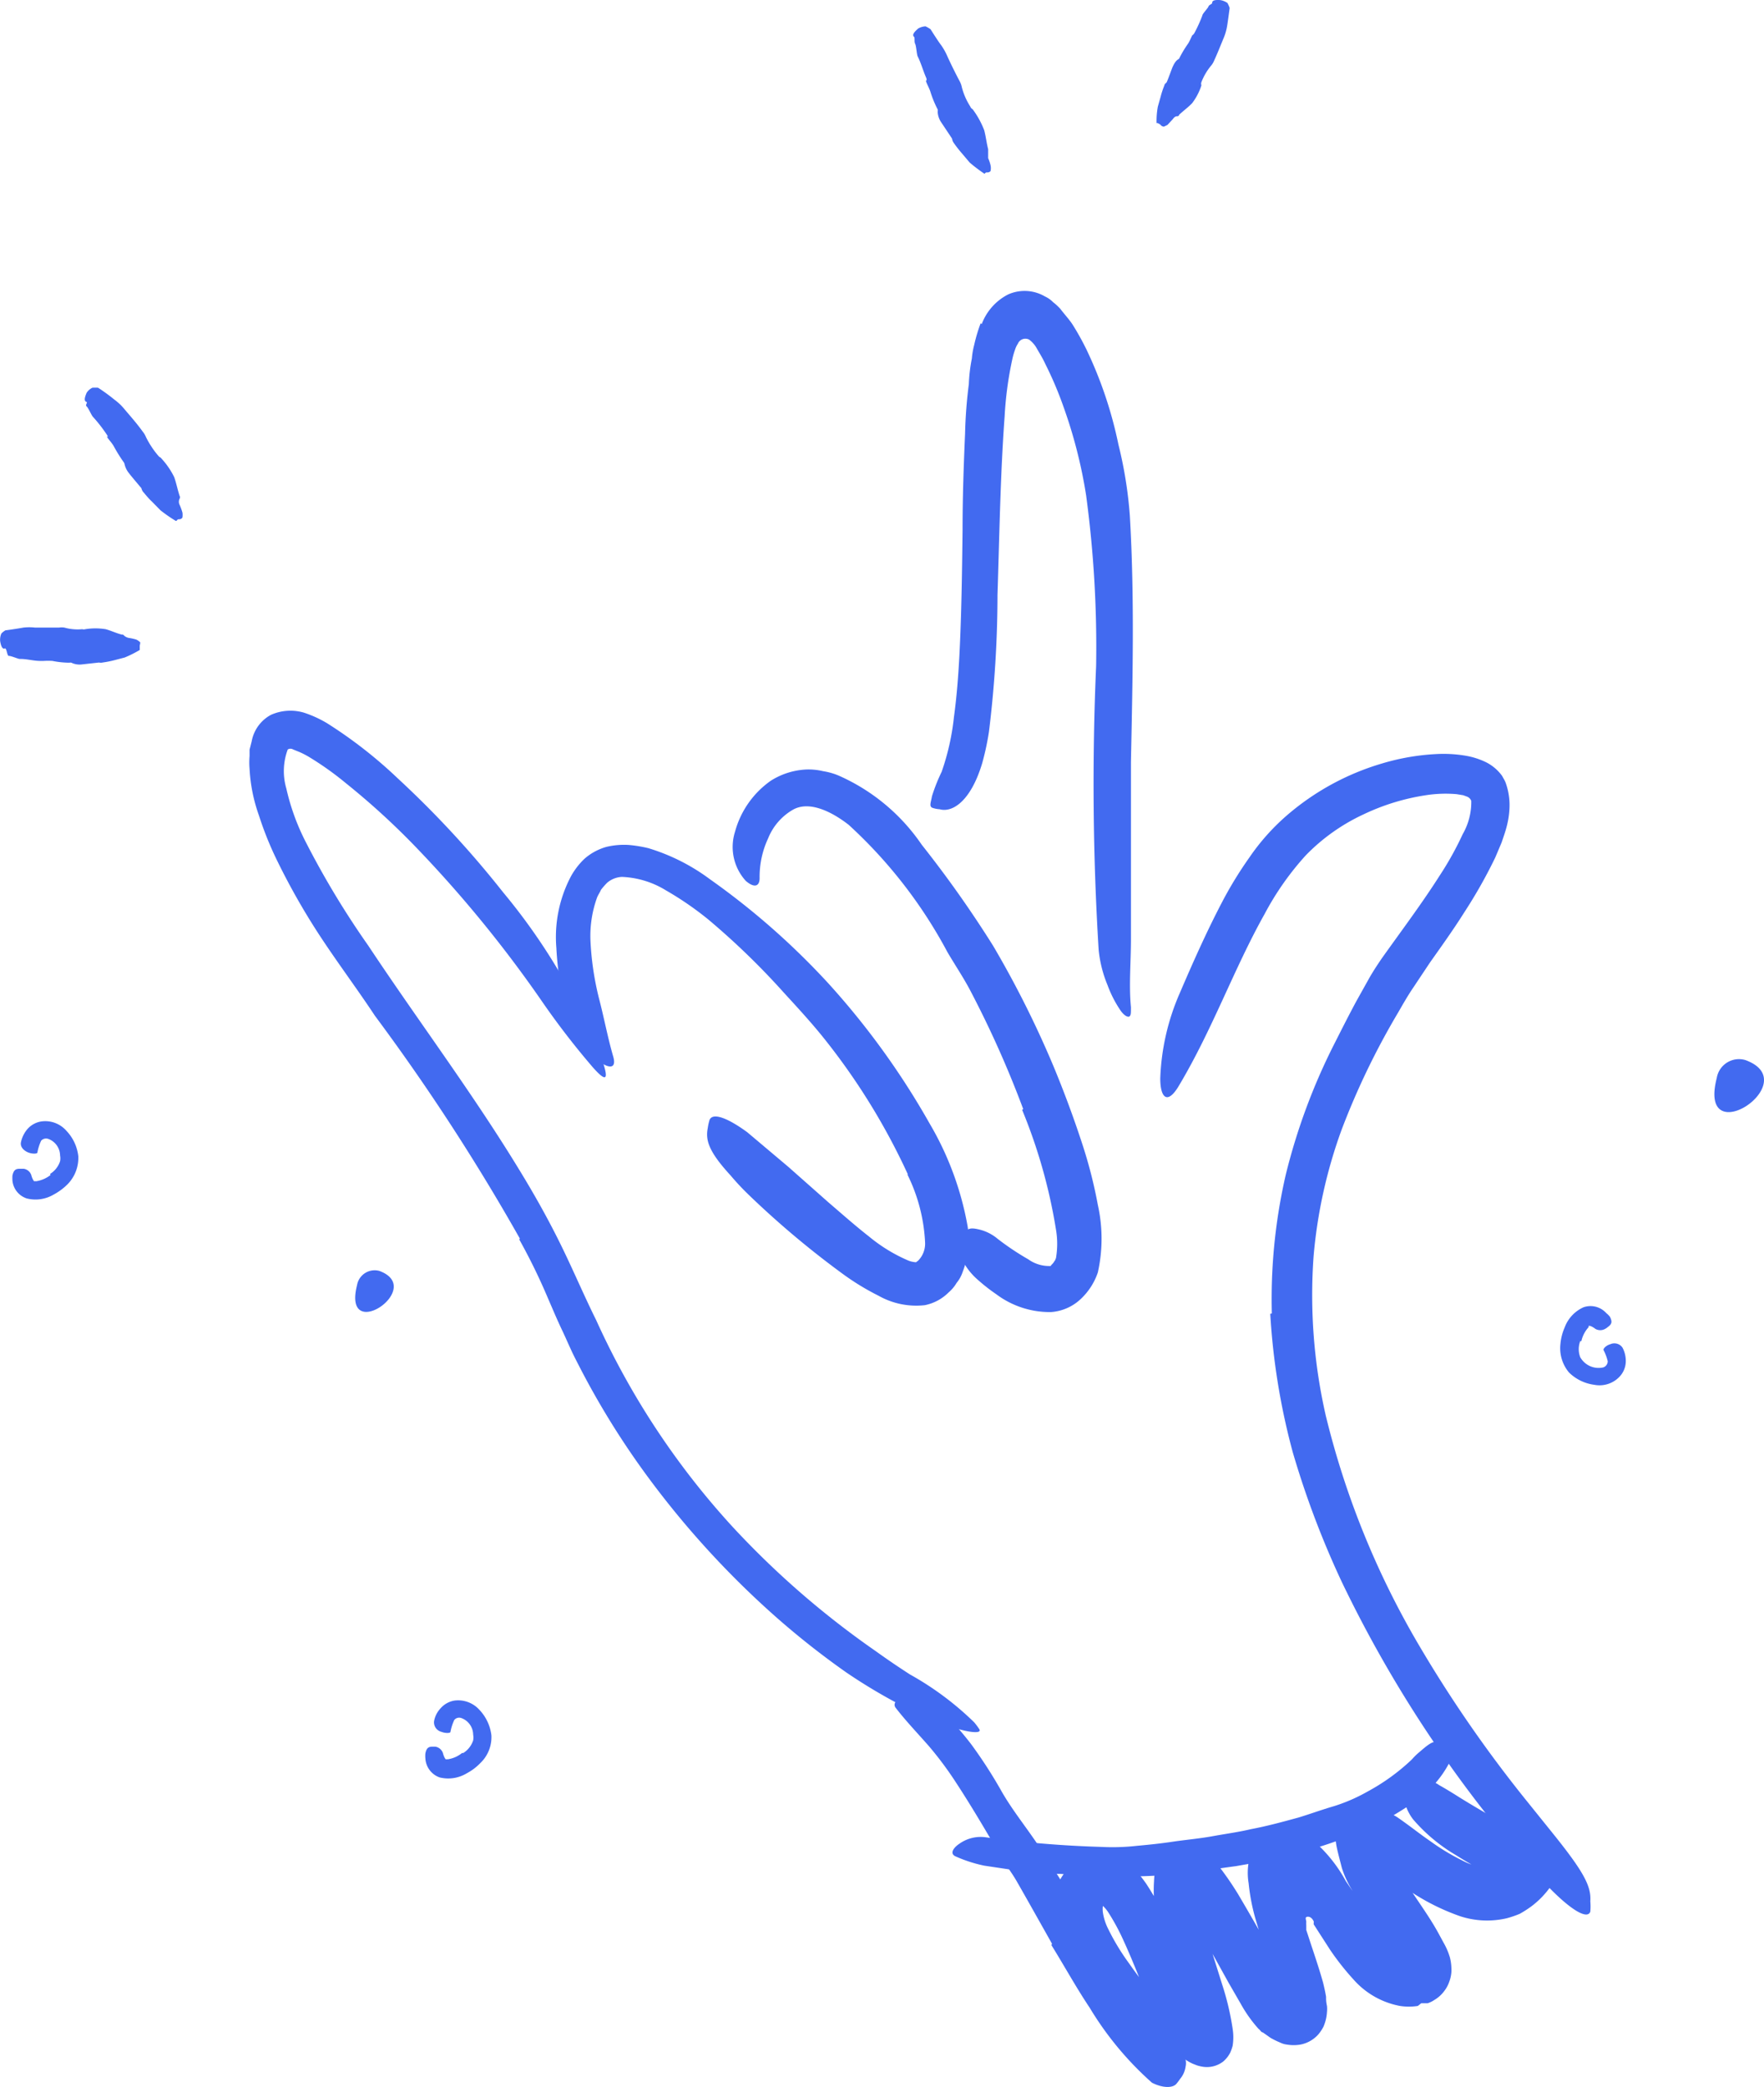 <svg xmlns="http://www.w3.org/2000/svg" width="65.276" height="77.205" viewBox="0 0 65.276 77.205">
  <g id="Layer_27" data-name="Layer 27" transform="translate(-14.617 -5.705)">
    <path id="Path_20765" data-name="Path 20765" d="M83.714,68.605a20.546,20.546,0,0,1,.515-5.128A22.615,22.615,0,0,1,86,58.685c.278-.549.555-1.1.846-1.639l.443-.793c.145-.264.35-.575.515-.813.74-1.038,1.474-2.016,2.121-3.033a11.769,11.769,0,0,0,.853-1.533,2.386,2.386,0,0,0,.317-1.229.271.271,0,0,0-.172-.165l-.126-.046-.245-.04a4.8,4.8,0,0,0-1.143.04,8.2,8.2,0,0,0-2.3.707,7.2,7.2,0,0,0-2.135,1.513,10.574,10.574,0,0,0-1.527,2.174c-1.143,2.035-1.936,4.3-3.2,6.4-.41.661-.661.383-.661-.317a8.592,8.592,0,0,1,.714-3.139c.482-1.123.985-2.26,1.573-3.384a14.382,14.382,0,0,1,1.011-1.652,8.109,8.109,0,0,1,1.368-1.54,9.477,9.477,0,0,1,3.536-1.936,8.465,8.465,0,0,1,2.022-.35,4.9,4.9,0,0,1,1.1.066,2.776,2.776,0,0,1,.734.238,1.646,1.646,0,0,1,.595.509c.04.079.086.145.119.225a2.432,2.432,0,0,1,.152.925,3.185,3.185,0,0,1-.1.7c-.053.211-.126.41-.192.608l-.238.562a18.174,18.174,0,0,1-1.143,2.022c-.416.661-.846,1.256-1.275,1.864l-.621.932c-.185.271-.363.582-.549.905a27.758,27.758,0,0,0-2.1,4.355,18.187,18.187,0,0,0-1.031,4.653,20.011,20.011,0,0,0,.449,5.908,31.279,31.279,0,0,0,3.4,8.413,47.674,47.674,0,0,0,3.965,5.756l.958,1.19c1.209,1.494,1.507,2.042,1.467,2.61a2.182,2.182,0,0,1,0,.383c-.112.33-.819-.112-1.791-1.17A46.341,46.341,0,0,1,86.3,78.531a33.367,33.367,0,0,1-1.811-4.791,25.18,25.18,0,0,1-.833-5.122Z" transform="translate(-22.034 -14.309)" fill="#426af0"/>
    <path id="Path_20766" data-name="Path 20766" d="M68.618,23.213a2.035,2.035,0,0,1,.971-1.09,1.494,1.494,0,0,1,1.368.073,1.011,1.011,0,0,1,.3.211,2.035,2.035,0,0,1,.271.251c.159.211.35.41.482.628a9.912,9.912,0,0,1,.482.872,15.305,15.305,0,0,1,1.183,3.516,15.59,15.59,0,0,1,.423,2.643c.178,3.066.1,6.087.04,9.107v6.562c0,.839-.079,1.705,0,2.5,0,.238,0,.284-.046.337s-.2,0-.357-.238a4.276,4.276,0,0,1-.463-.912,4.533,4.533,0,0,1-.33-1.322,100.621,100.621,0,0,1-.093-10.475,42,42,0,0,0-.37-6.325,17.9,17.9,0,0,0-.846-3.3,13.436,13.436,0,0,0-.661-1.553,3.814,3.814,0,0,0-.192-.363l-.093-.159-.053-.093a1.011,1.011,0,0,0-.264-.291.3.3,0,0,0-.416.152.879.879,0,0,0-.106.225,2.643,2.643,0,0,0-.1.35,13.218,13.218,0,0,0-.284,2.108c-.159,2.168-.192,4.388-.264,6.609a41.7,41.7,0,0,1-.317,5.069,10.078,10.078,0,0,1-.245,1.143c-.43,1.447-1.123,1.85-1.579,1.718a.965.965,0,0,1-.284-.059c-.106-.066-.04-.192,0-.423a6.456,6.456,0,0,1,.357-.9,8.948,8.948,0,0,0,.456-2.029c.1-.727.159-1.474.2-2.24.079-1.527.1-3.093.119-4.679,0-1.176.04-2.366.093-3.569a17.2,17.2,0,0,1,.139-1.824,6.015,6.015,0,0,1,.112-.952,2.893,2.893,0,0,1,.086-.5,6,6,0,0,1,.238-.8Z" transform="translate(-17.671 -5.523)" fill="#426af0"/>
    <path id="Path_20767" data-name="Path 20767" d="M66.392,61.345a38.059,38.059,0,0,0-1.923-4.316c-.264-.515-.588-.991-.879-1.487a17.592,17.592,0,0,0-3.655-4.712c-.661-.515-1.474-.892-2.062-.562a2.141,2.141,0,0,0-.919,1.057,3.364,3.364,0,0,0-.317,1.474c0,.3-.185.383-.509.106a1.864,1.864,0,0,1-.4-1.824A3.39,3.39,0,0,1,57.047,49.2a2.677,2.677,0,0,1,1.275-.416,2.3,2.3,0,0,1,.661.059,2.472,2.472,0,0,1,.568.159,7.27,7.27,0,0,1,3.086,2.564,41.685,41.685,0,0,1,2.643,3.741,37.16,37.16,0,0,1,2.227,4.441c.39.938.747,1.9,1.064,2.868a17.354,17.354,0,0,1,.582,2.273,5.756,5.756,0,0,1,0,2.5,2.4,2.4,0,0,1-.615.965,1.778,1.778,0,0,1-1.123.5,3.3,3.3,0,0,1-2.022-.661,6.57,6.57,0,0,1-.661-.515,2.419,2.419,0,0,1-.661-.892.866.866,0,0,1,.079-.661,1.56,1.56,0,0,1,.126-.258c.079-.119.225-.126.436-.079a1.665,1.665,0,0,1,.734.357,9.913,9.913,0,0,0,1.137.76,1.322,1.322,0,0,0,.806.245c.04,0,0,0,.079-.073a.555.555,0,0,0,.086-.119c.059-.059,0-.059.046-.079a3.139,3.139,0,0,0,0-1.1,19.826,19.826,0,0,0-1.249-4.408Z" transform="translate(-13.911 -14.609)" fill="#426af0"/>
    <path id="Path_20768" data-name="Path 20768" d="M58.774,65.2a24.32,24.32,0,0,0-3.139-5.082c-.463-.575-.965-1.117-1.461-1.659a27.59,27.59,0,0,0-2.789-2.7,11.776,11.776,0,0,0-1.566-1.077,3.357,3.357,0,0,0-1.632-.5.905.905,0,0,0-.549.218,2.855,2.855,0,0,0-.225.258c-.046.112-.119.2-.159.324a4.19,4.19,0,0,0-.231,1.566,10.818,10.818,0,0,0,.317,2.135c.185.707.317,1.427.522,2.135.126.43-.1.482-.489.211a3.555,3.555,0,0,1-1.229-1.778,11.81,11.81,0,0,1-.383-2.439,4.818,4.818,0,0,1,.535-2.643,2.683,2.683,0,0,1,.509-.661,2.088,2.088,0,0,1,.806-.436A2.8,2.8,0,0,1,48.438,53a4.91,4.91,0,0,1,.727.119,7.4,7.4,0,0,1,2.28,1.15,27.42,27.42,0,0,1,4.382,3.853,28.662,28.662,0,0,1,3.741,5.175,11.42,11.42,0,0,1,1.408,3.793,3.258,3.258,0,0,1-.178,1.7,1.256,1.256,0,0,1-.225.41,1.428,1.428,0,0,1-.3.357,1.718,1.718,0,0,1-.879.469,2.835,2.835,0,0,1-1.712-.35,9.252,9.252,0,0,1-1.322-.806,33.56,33.56,0,0,1-3.489-2.934,9.423,9.423,0,0,1-.661-.707c-.833-.905-.932-1.322-.846-1.758a1.883,1.883,0,0,1,.066-.3c.119-.278.661-.079,1.394.456l1.513,1.275,1.494,1.322c.509.436,1,.872,1.5,1.262a5.948,5.948,0,0,0,1.447.886.906.906,0,0,0,.291.066l.079-.059a.892.892,0,0,0,.258-.661,6.331,6.331,0,0,0-.661-2.538Z" transform="translate(-10.556 -16.036)" fill="#426af0"/>
    <path id="Path_20769" data-name="Path 20769" d="M38.591,65.025a78.473,78.473,0,0,0-5.366-8.248c-.661-1-1.4-1.983-2.069-3.007a25.471,25.471,0,0,1-1.606-2.848,12.458,12.458,0,0,1-.621-1.566,6.014,6.014,0,0,1-.344-1.718,2.789,2.789,0,0,1,0-.469q0-.119,0-.238l.079-.311a1.4,1.4,0,0,1,.714-.978,1.771,1.771,0,0,1,1.223-.079,4.223,4.223,0,0,1,.853.39,16.793,16.793,0,0,1,2.61,2.035,36.666,36.666,0,0,1,3.9,4.216,22.377,22.377,0,0,1,3.7,6.3c.238.734.053.661-.377.178a29.079,29.079,0,0,1-1.936-2.518A45.6,45.6,0,0,0,34.8,50.6,27.406,27.406,0,0,0,32.16,48.18a11.413,11.413,0,0,0-1.394-.991,3.25,3.25,0,0,0-.337-.172l-.231-.093a.192.192,0,0,0-.2,0,2.285,2.285,0,0,0-.053,1.441,8.3,8.3,0,0,0,.72,1.983,31.921,31.921,0,0,0,2.313,3.833c1.831,2.762,3.846,5.432,5.6,8.314.542.886,1.051,1.791,1.513,2.729s.872,1.91,1.322,2.815a28.966,28.966,0,0,0,5.062,7.66,32.33,32.33,0,0,0,5.287,4.586c.416.3.833.582,1.262.859A11.159,11.159,0,0,1,55.4,82.915a2.572,2.572,0,0,1,.192.258c.126.218-.714.112-2.069-.482a20.349,20.349,0,0,1-2.862-1.626,30.112,30.112,0,0,1-2.643-2.088A33.255,33.255,0,0,1,43.4,73.94a30.056,30.056,0,0,1-2.71-4.382c-.2-.377-.363-.78-.549-1.17s-.35-.786-.509-1.15a22.389,22.389,0,0,0-1.071-2.194Z" transform="translate(-4.733 -13.492)" fill="#426af0"/>
    <path id="Path_20770" data-name="Path 20770" d="M70.532,109.785c-.443-.786-.879-1.566-1.322-2.339-.165-.284-.363-.535-.529-.819-.582-1-1.157-1.983-1.791-2.941a12.862,12.862,0,0,0-.912-1.209c-.423-.482-.866-.945-1.236-1.427-.112-.159.059-.35.363-.43a1.117,1.117,0,0,1,1.038.231,13.712,13.712,0,0,1,1.388,1.54,17.223,17.223,0,0,1,1.11,1.712c.4.714.932,1.361,1.388,2.049s.985,1.527,1.467,2.293l.886,1.414c.456.7.886,1.434,1.375,2.115.377.522.833.985,1.256,1.467.093.112.192.211.278.324a2.029,2.029,0,0,1,.185.311.582.582,0,0,1,0,.258.892.892,0,0,1-.2.449,2.249,2.249,0,0,1-.139.185c-.139.165-.515.159-.905-.04a11.9,11.9,0,0,1-2.306-2.776c-.5-.747-.938-1.546-1.414-2.313Z" transform="translate(-16.987 -32.173)" fill="#426af0"/>
    <path id="Path_20771" data-name="Path 20771" d="M79.944,107.538l-1.507.264c-.5.066-1,.145-1.507.2-.363,0-.727.1-1.1.132a25.518,25.518,0,0,1-3.886-.046c-.575,0-1.15-.106-1.718-.139l-1.1-.165a5.121,5.121,0,0,1-1.064-.344c-.211-.093-.106-.3.145-.469a1.361,1.361,0,0,1,1.011-.231,39.935,39.935,0,0,0,4.236.35,8.057,8.057,0,0,0,1.322-.04c.443-.04.886-.086,1.322-.152s.971-.112,1.454-.2.965-.152,1.441-.264c.595-.112,1.176-.271,1.758-.43.436-.132.866-.291,1.322-.423a6.366,6.366,0,0,0,1.242-.542,7.653,7.653,0,0,0,1.632-1.183,2.465,2.465,0,0,1,.3-.291c.39-.337.515-.423.846-.357a2.02,2.02,0,0,1,.211,0c.218.059.231.357,0,.826a3.886,3.886,0,0,1-.661.886,8.364,8.364,0,0,1-.833.661,10.878,10.878,0,0,1-1.877,1,18.418,18.418,0,0,1-2.974.925Z" transform="translate(-18.086 -33.059)" fill="#426af0"/>
    <path id="Path_20772" data-name="Path 20772" d="M83.224,110.565c-.033-.073-.106-.185-.225-.178s-.059.106-.053.185a.99.99,0,0,0,0,.132v.073h0v.1l.066.2c.178.555.377,1.11.555,1.745.04.165.079.33.112.529a1.311,1.311,0,0,0,.033.337,1.156,1.156,0,0,1,0,.225,1.594,1.594,0,0,1-.053.324,1.986,1.986,0,0,1-.073.211,1.54,1.54,0,0,1-.2.3,1.183,1.183,0,0,1-.661.37,1.494,1.494,0,0,1-.489,0,.776.776,0,0,1-.264-.079,2.9,2.9,0,0,1-.35-.172l-.284-.2c-.059,0-.1-.093-.159-.132a5.037,5.037,0,0,1-.661-.932l-.443-.767-.833-1.5c-.245-.43-.5-.859-.747-1.249a5.239,5.239,0,0,0-.377-.515,1.03,1.03,0,0,0-.073-.079h0a.582.582,0,0,0,.1-.126,1.09,1.09,0,0,0,.2-.482h0a.112.112,0,0,0,.04.04l.079.053a.661.661,0,0,0,.258.119,1.1,1.1,0,0,1,.192.066h.053v.053a1.691,1.691,0,0,0,0,.278v.33a2.3,2.3,0,0,0,.033.258,12.554,12.554,0,0,0,.383,1.375l.456,1.454a9.981,9.981,0,0,1,.383,1.626,2.036,2.036,0,0,1,0,.621,1.585,1.585,0,0,1-.093.264,1.1,1.1,0,0,1-.251.317.985.985,0,0,1-.747.2,1.459,1.459,0,0,1-.231-.053l-.152-.059a1.712,1.712,0,0,1-.251-.139,2.174,2.174,0,0,1-.443-.344,3.444,3.444,0,0,1-.522-.826c-.112-.251-.211-.5-.311-.734-.344-.853-.661-1.692-1.024-2.485a8.049,8.049,0,0,0-.588-1.09,1.321,1.321,0,0,0-.278-.3v-.066a.337.337,0,0,0,.046-.112.43.43,0,0,1,0-.066s0-.053,0,0v.04a.463.463,0,0,0,.059.112.3.3,0,0,0,.046.046h0c-.059.066-.079.152-.066.337a1.982,1.982,0,0,0,.185.608,8.44,8.44,0,0,0,.8,1.322c.311.449.661.886,1,1.322s.661.912,1.011,1.361c.423.568.165.707-.515.522a6.516,6.516,0,0,1-1.322-.529,5.287,5.287,0,0,1-1.427-1.249,9.913,9.913,0,0,1-1.09-1.632,5.167,5.167,0,0,1-.41-1.071,2.643,2.643,0,0,1,.059-1.553,2.069,2.069,0,0,1,.542-.806,1.586,1.586,0,0,1,.278-.2,1.19,1.19,0,0,1,.39-.172,1.461,1.461,0,0,1,.879,0,1.91,1.91,0,0,1,.853.568,5.066,5.066,0,0,1,.383.489,11.717,11.717,0,0,1,.925,1.725c.258.555.482,1.1.707,1.632l.337.773c.112.238.238.5.3.621v.04h.04l-.053.112-.079.245a.78.78,0,0,0-.079.324.278.278,0,0,0,0,.185s0,.033,0,0a.932.932,0,0,0-.192-.086c-.059,0-.245-.066-.37-.066a1.454,1.454,0,0,1-.231,0h.132v-.086a9.291,9.291,0,0,0-.324-1.533q-.3-1.031-.595-2.082a5.287,5.287,0,0,1-.238-1.249,5.022,5.022,0,0,1,0-.661,2.8,2.8,0,0,1,.04-.383l.059-.245a1.322,1.322,0,0,1,.172-.35,1.236,1.236,0,0,1,.245-.251.826.826,0,0,1,.344-.159,1.044,1.044,0,0,1,.39,0,1.883,1.883,0,0,1,.258.073,1.427,1.427,0,0,1,.489.317,3.456,3.456,0,0,1,.463.522,11.388,11.388,0,0,1,.661.971c.39.661.747,1.282,1.1,1.91l.555.958c.093.152.185.311.271.443a.8.8,0,0,0,.172.225l.1.066.073.04h0l-.04.112c0,.066,0,.178-.046.218a.509.509,0,0,0,0,.258s.046.079,0,0,0,0-.053,0a.6.6,0,0,0-.139-.053c-.066,0-.258-.04-.416-.04h0a.741.741,0,0,0,0-.126,1.729,1.729,0,0,0-.086-.357c-.139-.522-.337-1.084-.515-1.652l-.159-.5q-.106-.337-.2-.661a7.562,7.562,0,0,1-.238-1.269,2.306,2.306,0,0,1,.529-1.883,1.038,1.038,0,0,1,.2-.053,1.983,1.983,0,0,1,1.606.317,5.366,5.366,0,0,1,1.262,1.546l.311.456.218.344.4.6a6.067,6.067,0,0,0,.826,1.024,1.447,1.447,0,0,0,.41.278.522.522,0,0,0,.165.033h.119c-.126-.476.178.661.145.535h-.126a1.421,1.421,0,0,0-.218.04h-.2v-.04l-.059-.119-.165-.3-.39-.615-.813-1.256c-.139-.211-.271-.43-.4-.661a3.694,3.694,0,0,1-.37-.806c-.059-.238-.126-.476-.185-.747a2.347,2.347,0,0,1-.053-.463,1.117,1.117,0,0,1,.178-.661.872.872,0,0,1,.383-.311,1,1,0,0,1,.363-.079,1.738,1.738,0,0,1,.522.053,3.217,3.217,0,0,1,.4.119,2.174,2.174,0,0,1,.449.218c.469.324.826.615,1.223.886a8.1,8.1,0,0,0,1.17.707,2.445,2.445,0,0,0,1.084.291.707.707,0,0,0,.595-.377l.238,1.13-.819-.456c-.443-.258-.879-.5-1.322-.78a6.3,6.3,0,0,1-1.586-1.322,1.718,1.718,0,0,1-.291-.568,1.547,1.547,0,0,1,0-.555.661.661,0,0,1,.165-.357c.066-.04.126,0,.225,0h.33a1.222,1.222,0,0,1,.535.211c.2.112.443.258.714.43.932.582,1.983,1.157,2.994,1.718l1.229.661-.872,1.018a3.251,3.251,0,0,1-.661.661,4.156,4.156,0,0,1-.423.271,3.768,3.768,0,0,1-.482.165,3.205,3.205,0,0,1-1.718-.073,8.188,8.188,0,0,1-2.273-1.223l-.9-.661c-.119-.093-.291-.2-.291-.2h-.046l-.159-.04h-.046v-.145a1.883,1.883,0,0,0-.04-.747.238.238,0,0,1,0-.073h0l.086.053H85.1a.866.866,0,0,0,.178.04,4.446,4.446,0,0,0,.5,0h.132a.533.533,0,0,0,0,.059,1.321,1.321,0,0,0,0,.178l.139.5v.033a7.653,7.653,0,0,0,.489.853l.661.978c.225.337.443.661.661,1.064l.172.317a2.512,2.512,0,0,1,.225.522,1.718,1.718,0,0,1,.059.4,1.279,1.279,0,0,1,0,.159,1.243,1.243,0,0,1-.073.337,1.209,1.209,0,0,1-.178.344,1.236,1.236,0,0,1-.383.35.932.932,0,0,1-.245.119H87.2l-.126.1a2.174,2.174,0,0,1-.661,0,3.04,3.04,0,0,1-1.725-.985,9.636,9.636,0,0,1-.866-1.1l-.6-.932a.258.258,0,0,1,0-.059Z" transform="translate(-19.991 -33.773)" fill="#426af0"/>
    <path id="Path_20773" data-name="Path 20773" d="M34.575,77.36a.661.661,0,0,1,.826-.522C37.139,77.479,34.013,79.58,34.575,77.36Z" transform="translate(-6.745 -24.115)" fill="#426af0"/>
    <path id="Path_20774" data-name="Path 20774" d="M110.7,65.692a.833.833,0,0,1,1.064-.661C114,65.851,109.977,68.508,110.7,65.692Z" transform="translate(-32.555 -20.107)" fill="#426af0"/>
    <path id="Path_20775" data-name="Path 20775" d="M39.829,102.839a.872.872,0,0,0,.37-.469.568.568,0,0,0,0-.211.661.661,0,0,0-.436-.615.231.231,0,0,0-.264.073,1.784,1.784,0,0,0-.139.436c0,.053-.185.059-.337,0a.363.363,0,0,1-.271-.39.925.925,0,0,1,.238-.476.866.866,0,0,1,.522-.291,1.057,1.057,0,0,1,.919.344,1.652,1.652,0,0,1,.443.945,1.322,1.322,0,0,1-.41,1.024,1.982,1.982,0,0,1-.5.377,1.322,1.322,0,0,1-1.011.152.793.793,0,0,1-.522-.7.879.879,0,0,1,0-.185c.04-.2.112-.258.291-.251H38.8a.357.357,0,0,1,.278.231c.046.178.112.264.132.238s0,0,.04,0a1.1,1.1,0,0,0,.542-.238Z" transform="translate(-8.073 -32.279)" fill="#426af0"/>
    <path id="Path_20776" data-name="Path 20776" d="M16.7,70.418a.866.866,0,0,0,.37-.469.568.568,0,0,0,0-.211.661.661,0,0,0-.436-.615.245.245,0,0,0-.264.066,1.785,1.785,0,0,0-.139.436c0,.053-.185.059-.337,0s-.311-.2-.271-.383a1.1,1.1,0,0,1,.238-.482.859.859,0,0,1,.522-.284,1.038,1.038,0,0,1,.919.344,1.632,1.632,0,0,1,.443.945,1.394,1.394,0,0,1-.4,1.038,2.161,2.161,0,0,1-.509.377,1.322,1.322,0,0,1-1,.145.773.773,0,0,1-.529-.661,1.758,1.758,0,0,1,0-.185c.046-.2.112-.258.3-.251h.119a.35.35,0,0,1,.278.231c.046.172.112.258.132.231s0,0,.046,0a1.157,1.157,0,0,0,.535-.231Z" transform="translate(-0.23 -21.284)" fill="#426af0"/>
    <path id="Path_20777" data-name="Path 20777" d="M65.783,7.57c-.086-.073,0-.178.152-.311a.6.6,0,0,1,.271-.079,1.236,1.236,0,0,1,.185.106s.291.463.4.6a2.333,2.333,0,0,1,.238.436c.139.3.291.608.449.905a.8.8,0,0,1,.073.211,2.425,2.425,0,0,0,.311.707.178.178,0,0,0,.086.1,3.232,3.232,0,0,1,.43.78c.059.225.086.469.145.7v.33a1.427,1.427,0,0,1,.093.284.509.509,0,0,1,0,.172c0,.053-.1.079-.119.073a.1.1,0,0,0-.106.053h0a6.034,6.034,0,0,1-.549-.416l-.291-.344a4.524,4.524,0,0,1-.311-.4.35.35,0,0,1-.053-.145l-.4-.6a.753.753,0,0,1-.132-.4.185.185,0,0,0,0-.079,3.918,3.918,0,0,1-.271-.661c-.04-.119-.1-.225-.145-.337s0-.046,0-.066a.178.178,0,0,0,0-.086c-.119-.264-.192-.549-.324-.813-.033-.059-.053-.39-.093-.463S65.816,7.6,65.783,7.57Z" transform="translate(-17.34 -0.5)" fill="#426af0"/>
    <path id="Path_20778" data-name="Path 20778" d="M81.435,5.814c0-.093.1-.119.3-.106A.661.661,0,0,1,82,5.814,1.117,1.117,0,0,1,82.083,6s-.066.5-.093.661a1.983,1.983,0,0,1-.126.443c-.119.284-.231.575-.363.859a.661.661,0,0,1-.106.172,2.194,2.194,0,0,0-.357.608.172.172,0,0,0,0,.119,2.194,2.194,0,0,1-.344.661c-.145.152-.33.284-.482.43,0,0,0,.053-.079.053s-.126.073-.165.119l-.185.2a1.382,1.382,0,0,1-.139.066.182.182,0,0,1-.119-.066c0-.013-.066-.046-.106-.066h-.04a2.936,2.936,0,0,1,.046-.608l.106-.377a3.159,3.159,0,0,1,.139-.416c0-.046.053-.073.079-.106s.211-.555.225-.575.086-.218.218-.284a.119.119,0,0,0,.04-.059,4.229,4.229,0,0,1,.317-.522c.053-.086.093-.185.139-.278s0,0,.04-.04l.046-.059a5.385,5.385,0,0,0,.3-.661c0-.059.211-.271.225-.33S81.442,5.854,81.435,5.814Z" transform="translate(-21.963 0)" fill="#426af0"/>
    <path id="Path_20779" data-name="Path 20779" d="M19.434,27.937c-.106-.033-.079-.159,0-.344a.542.542,0,0,1,.211-.185,2.088,2.088,0,0,1,.211,0,6.686,6.686,0,0,1,.615.449,1.983,1.983,0,0,1,.377.363c.231.271.463.535.661.813a.72.72,0,0,1,.119.2,3.4,3.4,0,0,0,.43.661c.033.033.053.073.106.093a2.921,2.921,0,0,1,.509.727c.079.225.126.469.2.694a.108.108,0,0,1,0,.106.251.251,0,0,0,0,.225,2.175,2.175,0,0,1,.106.291.661.661,0,0,1,0,.165c0,.053-.1.086-.112.079a.1.1,0,0,0-.106.059h-.033a5.485,5.485,0,0,1-.562-.39l-.311-.317c-.165-.152-.3-.337-.337-.37a.4.4,0,0,1-.059-.132s-.436-.515-.449-.542a.826.826,0,0,1-.178-.363.2.2,0,0,0-.04-.073,5.841,5.841,0,0,1-.363-.588c-.059-.1-.139-.185-.211-.284s0-.04,0-.059a.258.258,0,0,0-.04-.073,5.472,5.472,0,0,0-.515-.661c-.046-.046-.172-.337-.231-.383S19.474,27.951,19.434,27.937Z" transform="translate(-1.61 -7.359)" fill="#426af0"/>
    <path id="Path_20780" data-name="Path 20780" d="M14.8,41.6c-.086.046-.145-.066-.178-.271a.582.582,0,0,1,.046-.278.661.661,0,0,1,.152-.119c.033,0,.482-.066.661-.1a1.93,1.93,0,0,1,.436,0H16.8a.661.661,0,0,1,.2,0,1.824,1.824,0,0,0,.661.059.2.2,0,0,0,.112,0,2.386,2.386,0,0,1,.753,0c.2.053.4.152.6.2a.084.084,0,0,1,.086.04.369.369,0,0,0,.192.086,1.811,1.811,0,0,1,.258.059.476.476,0,0,1,.126.086c.04,0,0,.126,0,.139v.119a.086.086,0,0,1,0,.04,4.335,4.335,0,0,1-.555.278l-.383.1a3.828,3.828,0,0,1-.436.086.3.3,0,0,1-.132,0l-.661.073a.712.712,0,0,1-.363-.066.132.132,0,0,0-.073,0,3.378,3.378,0,0,1-.628-.066,2.583,2.583,0,0,0-.324,0h-.126c-.258,0-.509-.079-.76-.073-.059,0-.33-.119-.4-.112S14.87,41.6,14.8,41.6Z" transform="translate(0 -11.909)" fill="#426af0"/>
    <path id="Path_20781" data-name="Path 20781" d="M102.719,80.116a.833.833,0,0,0,0,.595.78.78,0,0,0,.853.377.245.245,0,0,0,.165-.225,1.817,1.817,0,0,0-.159-.423c0-.059.1-.165.258-.211a.363.363,0,0,1,.449.132,1.051,1.051,0,0,1,.119.522.839.839,0,0,1-.231.549,1.018,1.018,0,0,1-.932.3,1.639,1.639,0,0,1-.938-.456,1.4,1.4,0,0,1-.317-1.057,1.983,1.983,0,0,1,.159-.615,1.322,1.322,0,0,1,.694-.74.786.786,0,0,1,.846.218.833.833,0,0,1,.132.132c.093.185.073.271-.073.377a.6.6,0,0,1-.106.073.363.363,0,0,1-.357,0c-.145-.112-.251-.132-.251-.106v.04a1.15,1.15,0,0,0-.271.522Z" transform="translate(-29.626 -24.796)" fill="#426af0"/>
  </g>
</svg>
